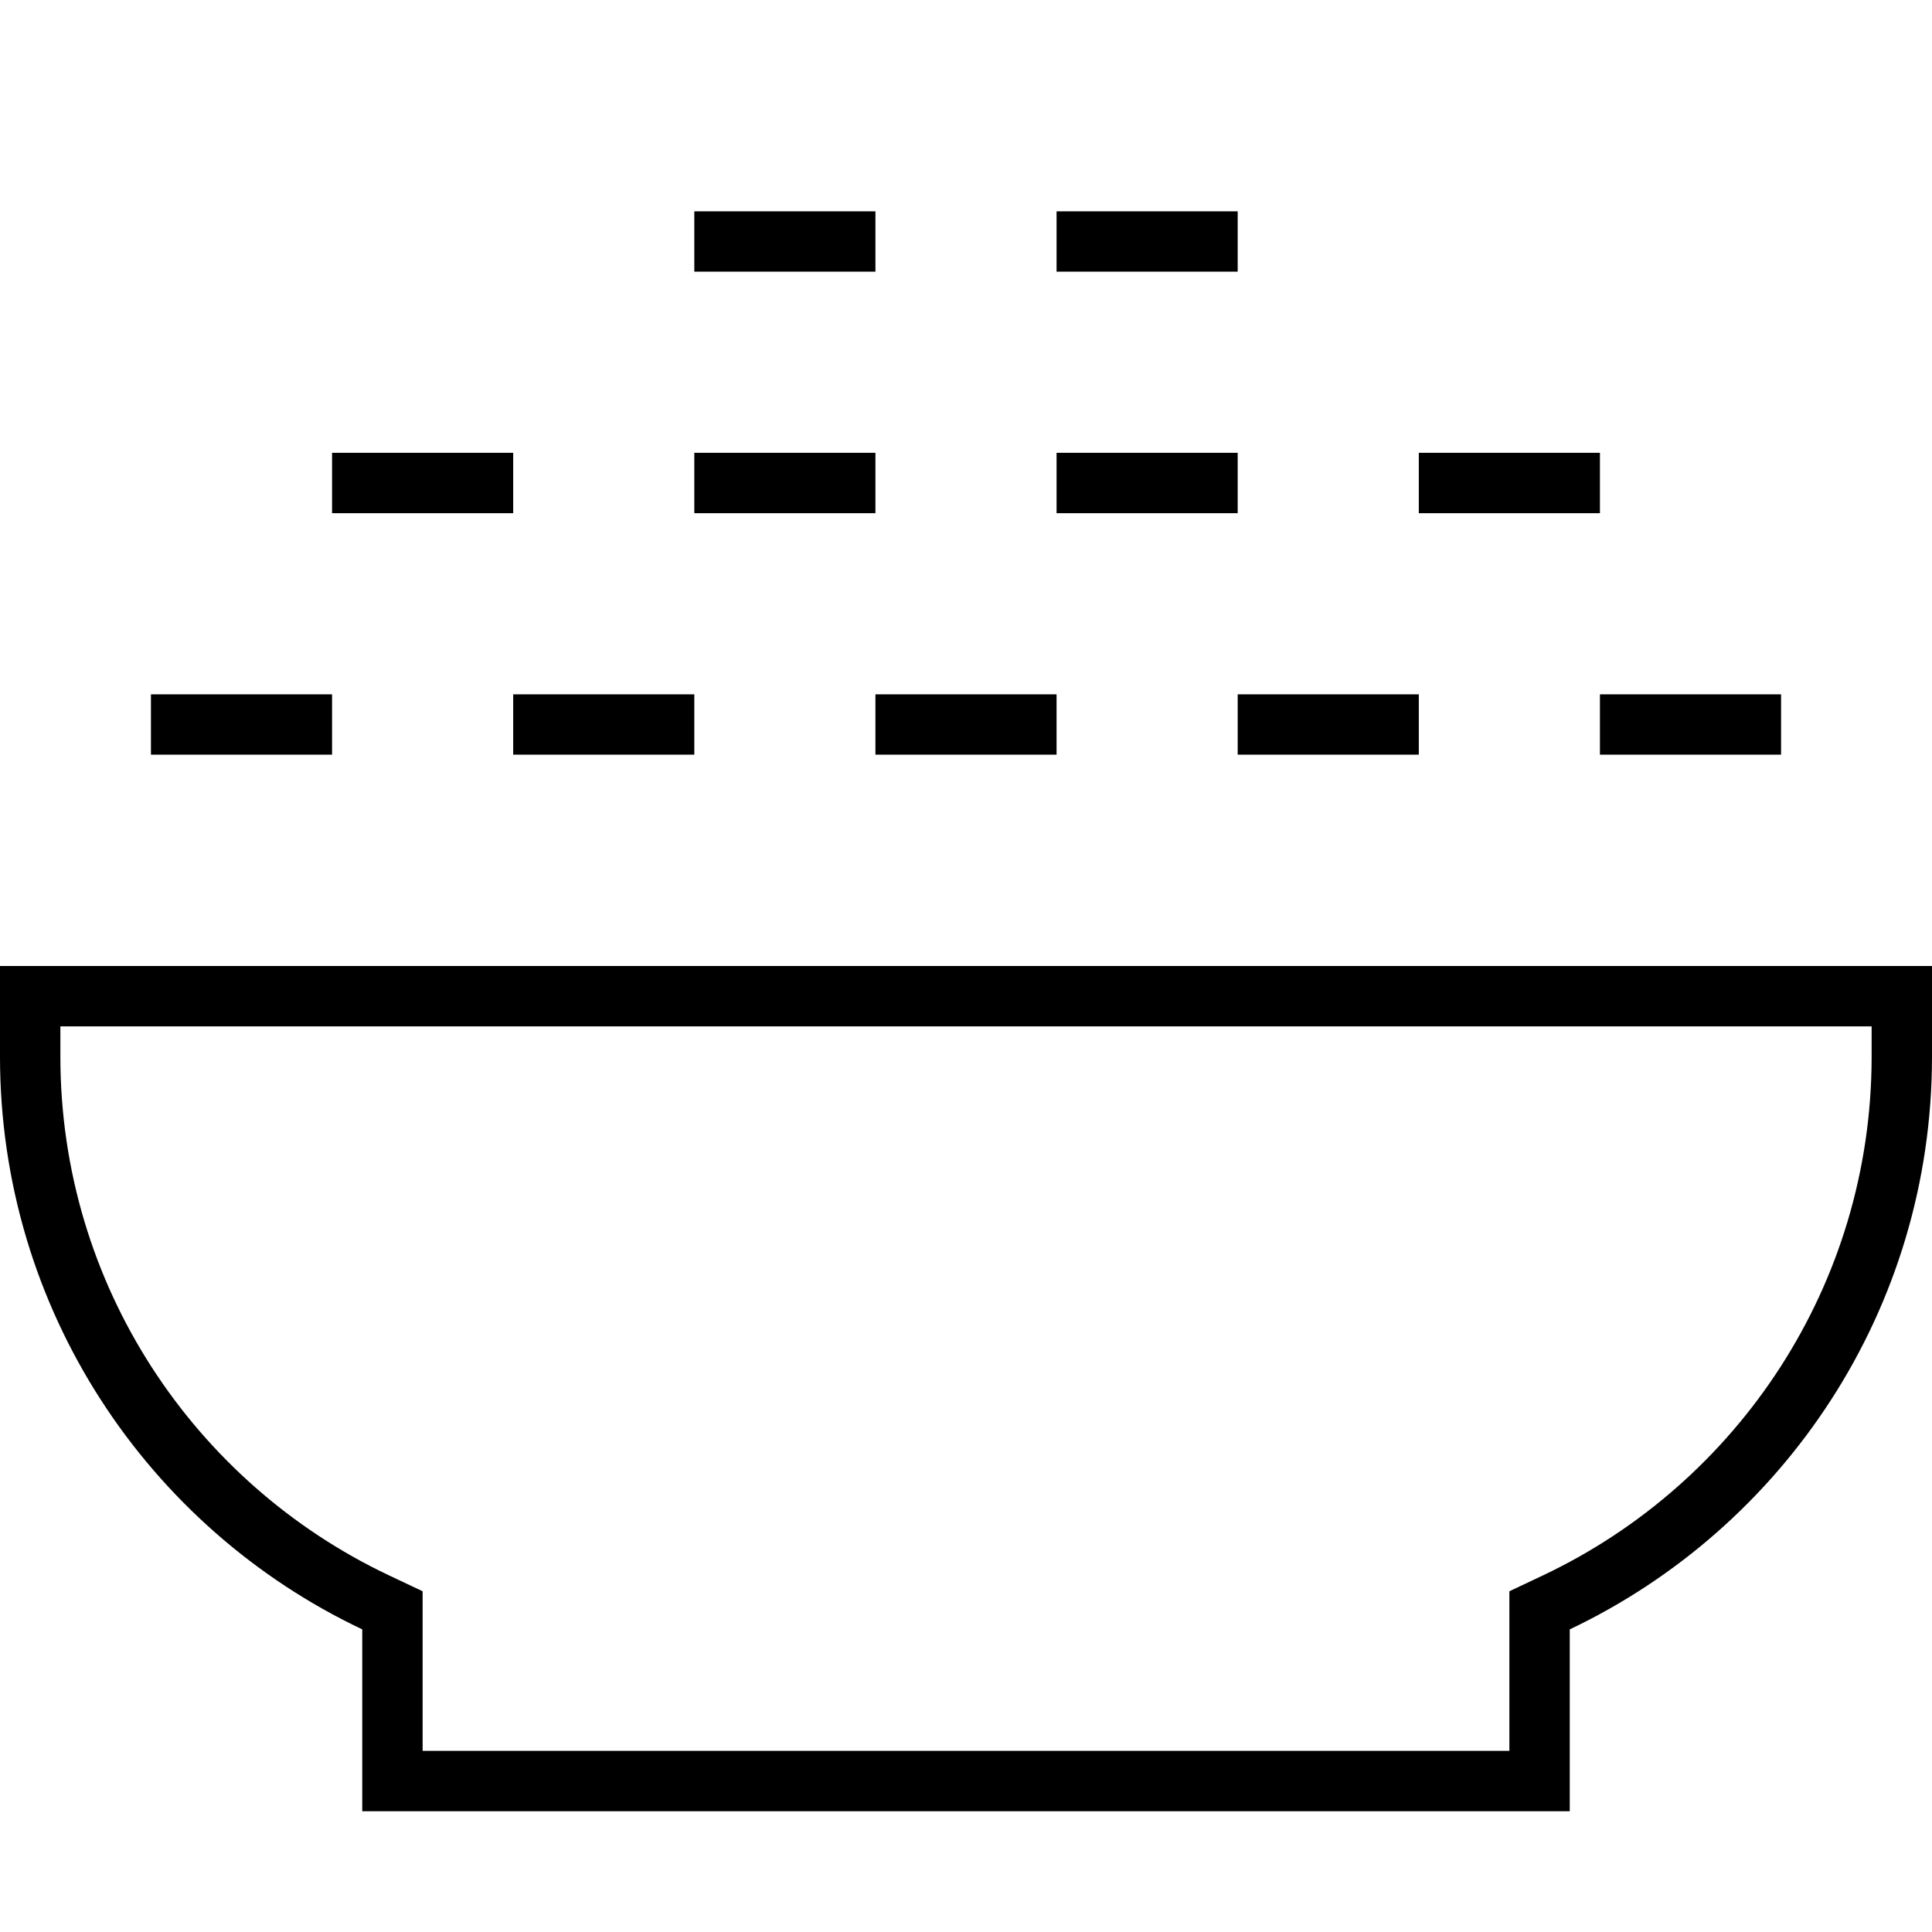 <svg xmlns="http://www.w3.org/2000/svg" viewBox="0 0 512 512"><!--! Font Awesome Pro 7.0.0 by @fontawesome - https://fontawesome.com License - https://fontawesome.com/license (Commercial License) Copyright 2025 Fonticons, Inc. --><path fill="currentColor" d="M184 56l0 16 48 0 0-16-48 0zm8 64l-8 0 0 16 48 0 0-16-40 0zM48 184l-8 0 0 16 48 0 0-16-40 0zm64 247.8l0-10.1-9.1-4.3C51.5 393 16 340.6 16 280l0-8 480 0 0 8c0 60.6-35.5 113-86.9 137.4l-9.1 4.3 0 42.3-288 0 0-32.2zM512 256L0 256 0 280c0 67 39.2 124.9 96 151.8l0 48.2 320 0 0-48.2c56.8-27 96-84.8 96-151.8l0-24zM232 184l0 16 48 0 0-16-48 0zm-96 0l0 16 48 0 0-16-48 0zM96 120l-8 0 0 16 48 0 0-16-40 0zm232 64l0 16 48 0 0-16-48 0zm-40-64l-8 0 0 16 48 0 0-16-40 0zm136 64l0 16 48 0 0-16-48 0zm-40-64l-8 0 0 16 48 0 0-16-40 0zM288 56l-8 0 0 16 48 0 0-16-40 0z"/></svg>